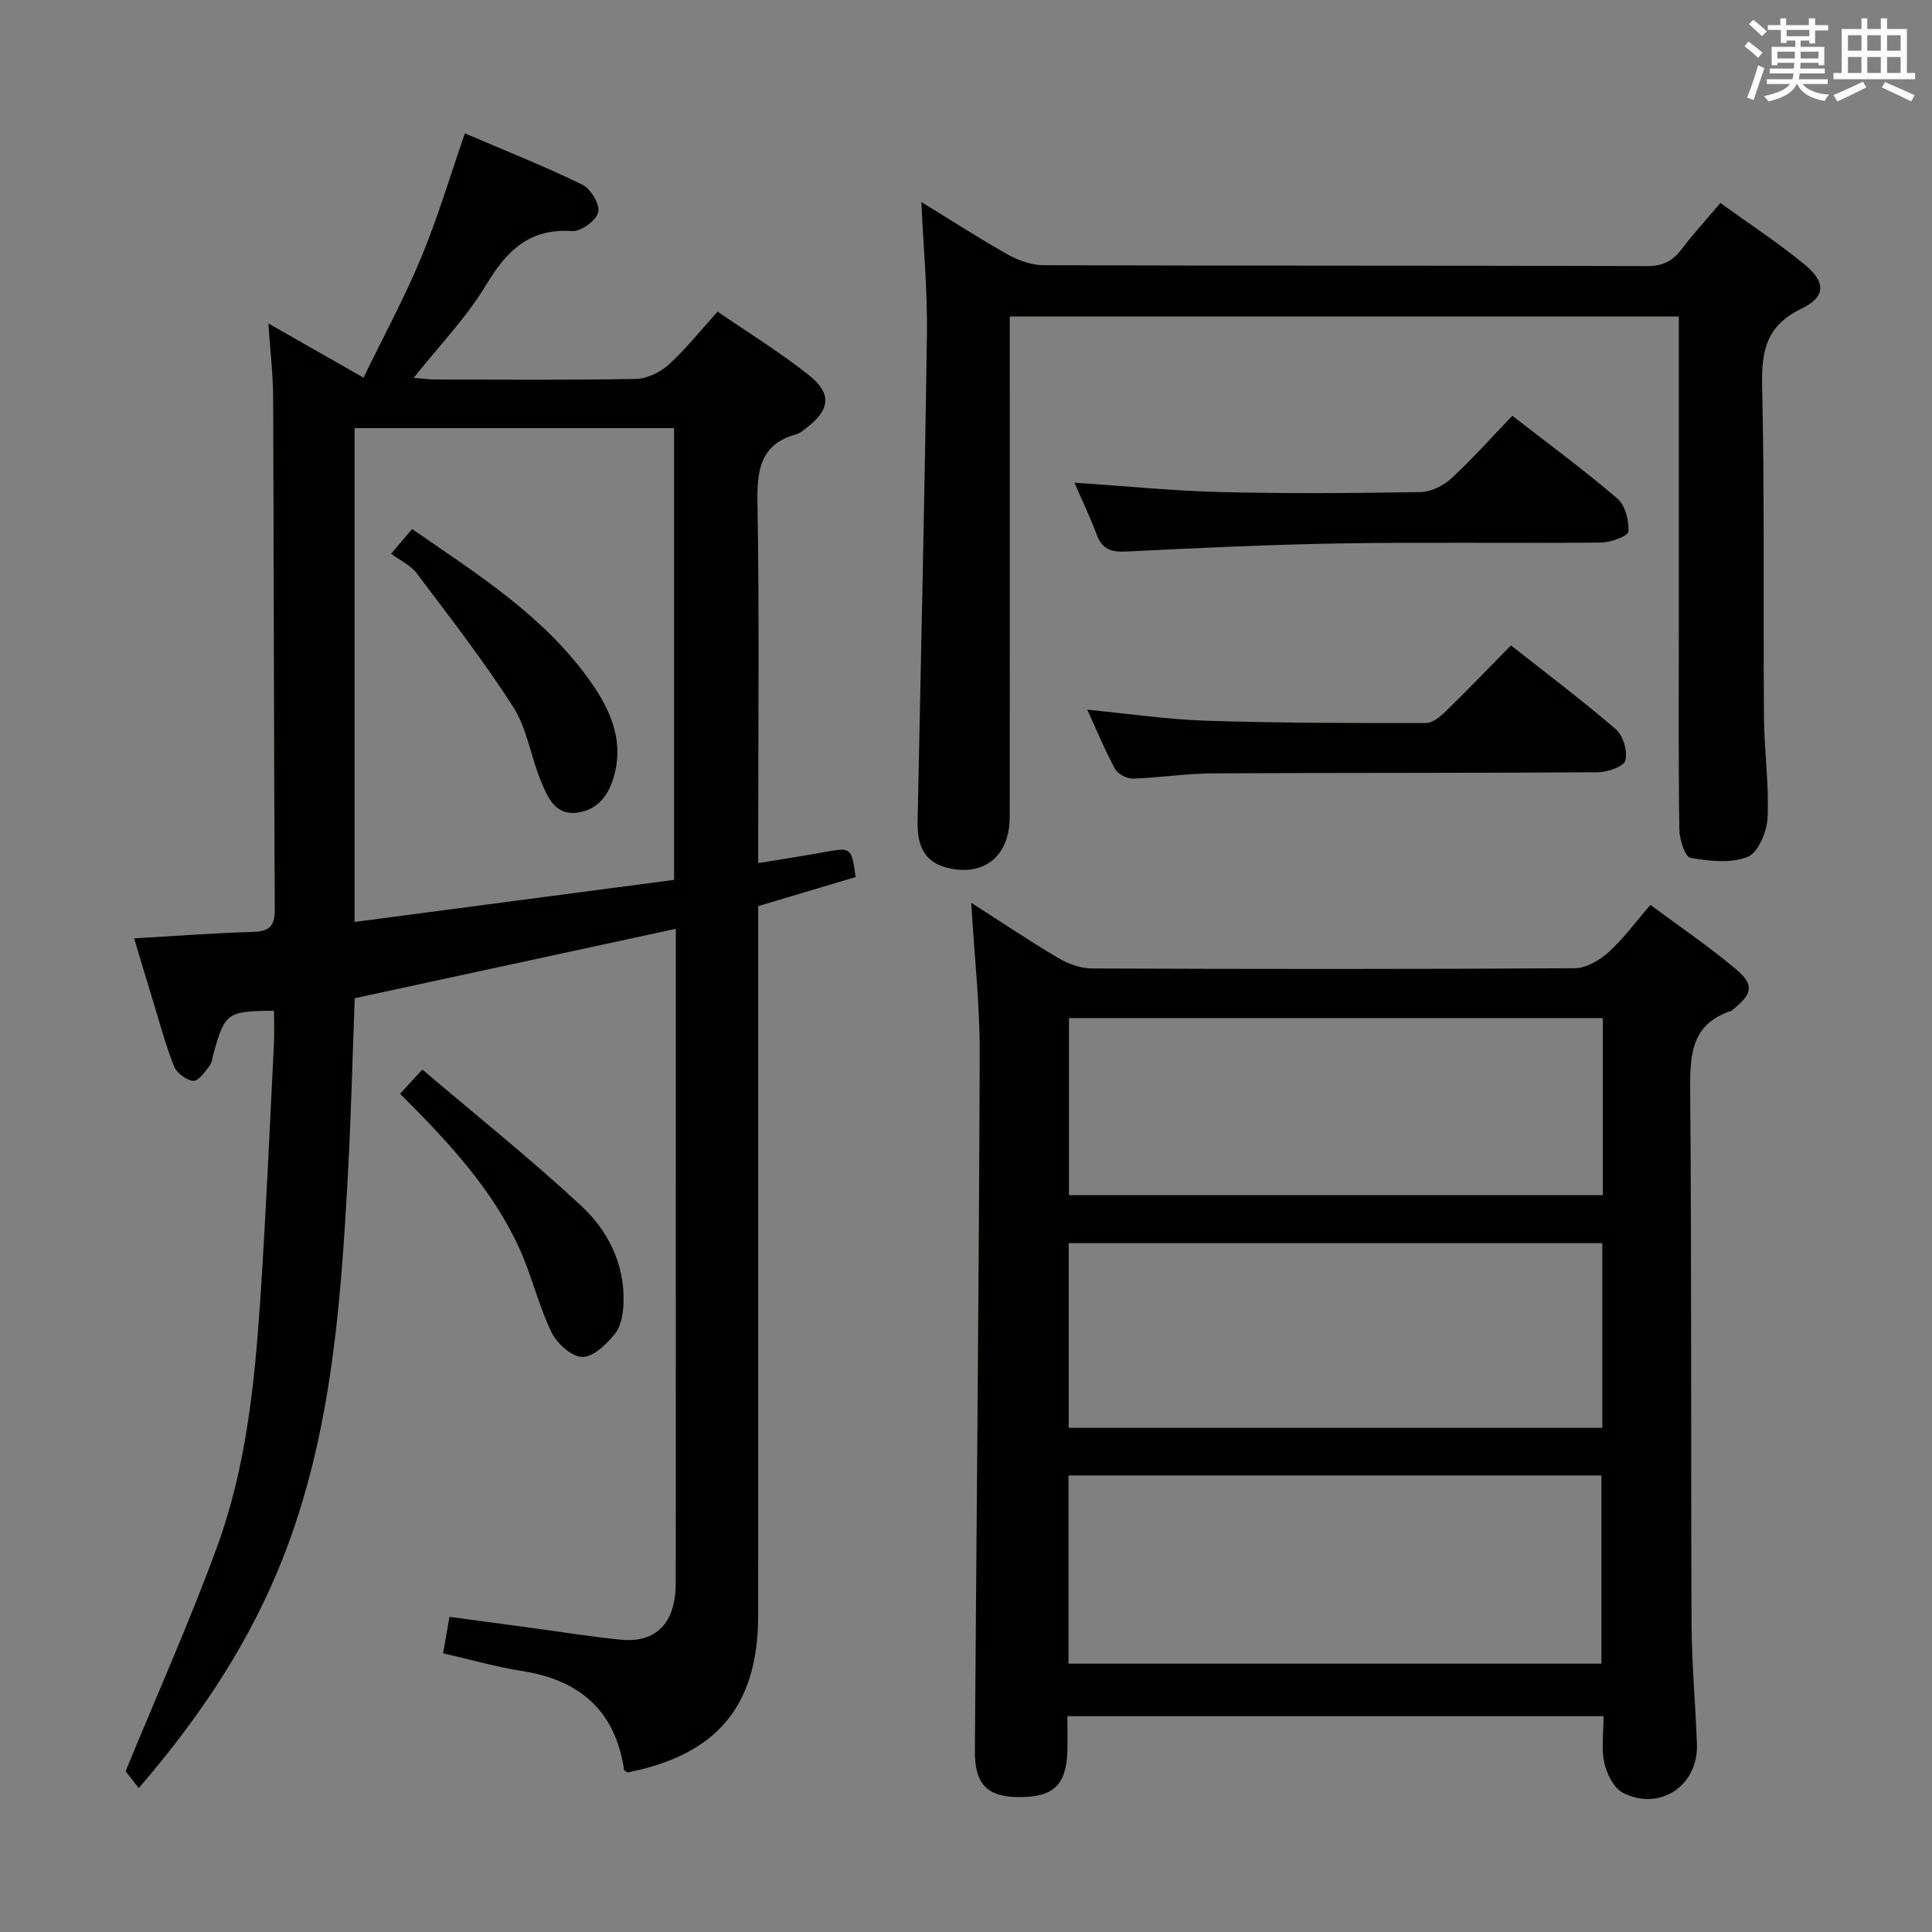 <svg enable-background="new 0 0 400 400" viewBox="0 0 400 400" xmlns="http://www.w3.org/2000/svg"><rect x="0" y="0" width="400" height="400" fill="#808080" stroke="none"/><g fill="#010100"><path d="m56.73 209.27c-9.66.06-10.13.41-12.46 8.61-.27.95-.34 2.08-.9 2.81-.95 1.24-2.33 3.19-3.35 3.09-1.46-.15-3.43-1.62-3.98-3-1.77-4.46-3.01-9.13-4.42-13.73-1.26-4.1-2.48-8.21-3.85-12.77 8.45-.49 16.51-1.1 24.57-1.34 3.41-.1 4.57-1.16 4.55-4.68-.19-35.33-.19-70.66-.34-105.99-.02-4.79-.6-9.57-.99-15.31 6.66 3.8 12.63 7.2 19.7 11.23 4.13-8.5 8.47-16.5 11.94-24.86 3.42-8.23 5.96-16.82 9.05-25.72 8.3 3.56 16.45 6.79 24.31 10.62 1.74.85 3.69 4.1 3.3 5.7-.41 1.71-3.57 4.03-5.38 3.91-8.87-.6-13.56 4.03-17.82 11.12-4.06 6.76-9.69 12.57-15.01 19.27 1.72.14 3.12.34 4.52.34 13.83.02 27.67.15 41.5-.12 2.31-.05 5.03-1.37 6.78-2.96 3.54-3.22 6.55-7.03 10.12-10.97 6.48 4.45 13 8.46 18.95 13.19 4.78 3.8 4.31 7.16-.54 10.88-.66.5-1.34 1.1-2.11 1.31-7.63 2.13-8.16 7.62-8.04 14.48.39 22.83.15 45.66.15 68.5v5.82c4.96-.82 9.5-1.52 14.02-2.34 5.15-.94 5.32-.85 6.15 5.22-6.51 1.94-13.1 3.91-20.17 6.02v5.84c0 47 .01 94-.01 141-.01 18.7-8.47 28.85-27.03 32.52-.24-.17-.7-.32-.73-.53-1.81-12.19-9.1-18.57-21.04-20.45-5.37-.84-10.63-2.36-16.43-3.68.42-2.43.81-4.66 1.31-7.55 5.99.81 11.84 1.6 17.69 2.38 5.92.8 11.83 1.77 17.77 2.35 7.36.71 11.38-3.45 11.39-11.69.04-31.67.02-63.33.02-95 0-11.83 0-23.67 0-35.5 0-1.62 0-3.25 0-4.99-22.39 4.84-44.26 9.57-66.48 14.37-.46 12.08-.75 24.36-1.42 36.62-1.53 28.08-3.59 56.05-14.74 82.46-6.95 16.44-16.83 30.85-28.55 44.45-1.34-1.71-2.45-3.13-2.73-3.48 6.57-15.98 13.34-31.1 19-46.62 5.95-16.34 7.72-33.63 8.88-50.89 1.18-17.58 1.93-35.19 2.82-52.79.13-2.28.03-4.59.03-7.15zm16.68-120.63v102.24c22.29-2.94 44.2-5.82 66.15-8.71 0-31.65 0-62.48 0-93.53-22.11 0-43.85 0-66.15 0z"/><path d="m341.7 187.35c6.04 4.49 12.1 8.59 17.66 13.27 3.9 3.28 3.49 5.11-.54 8.36-.13.1-.24.26-.39.31-8.57 2.82-8.55 9.51-8.49 17 .3 36.65.12 73.31.28 109.96.04 8.31.82 16.61 1.11 24.92.3 8.49-7.64 13.88-15.27 10.04-1.9-.96-3.39-3.9-3.9-6.19-.66-2.99-.16-6.25-.16-9.7-37.04 0-73.75 0-111.01 0 0 2.54.08 4.99-.01 7.43-.26 7.04-3.08 9.49-10.6 9.31-6.12-.15-8.59-2.83-8.54-9.62.34-48.13.84-96.26 1-144.38.03-10.11-1.11-20.22-1.76-31.15 6.28 4.02 12.09 7.93 18.12 11.49 2.02 1.2 4.58 2.1 6.89 2.11 33.32.13 66.65.16 99.97-.05 2.37-.02 5.14-1.66 7.01-3.34 3.05-2.77 5.52-6.18 8.63-9.77zm-120.48 157.09h110.34c0-13.27 0-26.15 0-38.96-37 0-73.56 0-110.34 0zm.04-48.82h110.48c0-12.89 0-25.47 0-38.24-36.96 0-73.66 0-110.48 0zm110.59-84.84c-37.17 0-73.87 0-110.53 0v36.67h110.53c0-12.32 0-24.28 0-36.67z"/><path d="m190.76 41.83c6.01 3.68 11.85 7.47 17.92 10.88 2.2 1.24 4.91 2.19 7.39 2.2 41.65.13 83.3.05 124.95.18 3.22.01 5.26-1.02 7.12-3.47 2.39-3.15 5.08-6.08 8.05-9.59 5.97 4.32 11.94 8.21 17.4 12.71 4.52 3.72 4.45 6.72-.7 9.21-7.2 3.48-8.22 8.7-8.06 15.96.52 22.81.21 45.64.38 68.46.05 6.97 1.06 13.96.75 20.91-.13 2.88-1.94 7.25-4.12 8.12-3.48 1.4-7.98.89-11.87.2-1.11-.2-2.25-3.81-2.28-5.87-.2-13.66-.11-27.32-.11-40.98 0-19.83 0-39.65 0-59.48 0-1.8 0-3.6 0-5.75-46.24 0-91.96 0-138.52 0v5.66c0 32.65.02 65.31-.01 97.96-.01 7.79-4.89 12.07-12.06 10.72-5.04-.95-7.13-3.97-7.01-9.78.69-33.61 1.46-67.22 1.93-100.83.13-8.93-.72-17.89-1.15-27.42z"/><path d="m222.45 99.93c10.63.71 20.37 1.7 30.14 1.94 13.82.34 27.66.24 41.49.01 2.17-.04 4.74-1.3 6.37-2.8 4.38-4.04 8.36-8.53 12.67-13 7.72 6.01 14.97 11.33 21.77 17.17 1.62 1.39 2.39 4.55 2.26 6.82-.05.9-3.65 2.24-5.64 2.26-17.83.18-35.67-.11-53.5.17-14.96.24-29.91.95-44.86 1.69-3.12.15-4.99-.52-6.1-3.53-1.26-3.41-2.85-6.68-4.6-10.73z"/><path d="m225.11 146.94c8.69.83 16.68 2.03 24.71 2.28 15.12.48 30.25.49 45.37.48 1.37 0 2.97-1.28 4.08-2.37 4.51-4.39 8.86-8.93 13.56-13.71 7.54 5.96 14.83 11.42 21.71 17.37 1.52 1.31 2.47 4.55 1.98 6.46-.32 1.25-3.7 2.43-5.71 2.44-26.61.18-53.23.08-79.84.23-5.46.03-10.92.91-16.39 1.08-1.25.04-3.13-.94-3.72-2-2.05-3.75-3.67-7.73-5.75-12.26z"/><path d="m82.83 226.45c1.38-1.5 2.49-2.7 4.61-5.01 11.06 9.4 22.32 18.4 32.86 28.18 5.53 5.12 9.02 12 8.8 19.98-.06 2.23-.48 4.91-1.78 6.54-1.72 2.16-4.5 4.84-6.78 4.8-2.21-.04-5.25-2.81-6.37-5.13-2.65-5.49-4.05-11.57-6.55-17.14-5.64-12.51-14.9-22.33-24.79-32.22z"/><path d="m80.97 114.64c1.91-2.24 2.94-3.45 4.36-5.11 13.49 9.35 27.3 17.96 36.88 31.52 3.97 5.61 6.87 11.81 5.07 19.05-1.02 4.11-3.19 7.5-7.69 8.14-4.69.66-6.24-3.23-7.61-6.55-2.09-5.04-2.85-10.83-5.72-15.31-6.12-9.59-13.16-18.61-20.01-27.72-1.24-1.65-3.4-2.62-5.28-4.02z"/></g><path d="m361.2 9.6.8-1c.9.7 1.9 1.4 2.9 2.3l-.9 1.1c-1-1-2-1.8-2.8-2.4zm.5 10.6c.9-2.1 1.6-4.3 2.3-6.7.4.2.8.4 1.3.6-.7 2.1-1.5 4.3-2.2 6.6zm.4-15.2.9-.9c1 .8 2 1.6 2.8 2.4l-1 1c-.9-.9-1.8-1.7-2.7-2.5zm12.5-1.2h1.2v1.4h2.7v1.1h-2.7v2.7h-1.2v-.6h-1.8v1.3h4.9v3.8h-1.2v-.5h-3.7c0 .4-.1.9-.1 1.2h5.1v1h-5.2c0 .5-.1.9-.2 1.2h6v1h-5.2c1.1 1.3 2.9 2 5.5 2.2-.4.4-.7.8-.9 1.3-2.9-.5-4.8-1.6-5.7-3.5h-.1c-.8 1.7-2.7 2.9-5.9 3.6-.2-.4-.6-.8-.9-1.1 2.8-.6 4.6-1.4 5.4-2.5h-4.8v-1h5.3c.1-.3.2-.7.2-1.2h-4.9v-1h5c0-.4 0-.8.1-1.2h-3.5v.5h-1.2v-3.8h4.9v-1.3h-1.8v.5h-1.2v-2.7h-2.7v-1h2.6v-1.4h1.2v1.4h4.7v-1.4zm-6.6 8.3h3.6c0-.4 0-.9 0-1.4h-3.6zm1.9-4.6h4.7v-1.3h-4.7zm6.6 3.2h-3.7v1.4h3.7z" fill="#fbfafc"/><path d="m385.3 3.8h1.3v2.2h2.8v-2.2h1.3v2.2h4.1v9.1h1.7v1.3h-16.9v-1.3h1.7v-9.1h4.1v-2.2zm.4 13.1.7 1.2c-1.8.9-3.8 1.9-6 2.9-.2-.4-.5-.8-.8-1.3 2.3-1 4.3-1.9 6.1-2.8zm-3.1-6.4h2.8v-3.2h-2.8zm0 4.6h2.8v-3.3h-2.8zm4-4.6h2.8v-3.2h-2.8zm0 4.6h2.8v-3.3h-2.8zm3.7 1.9c2.1.9 4.1 1.8 6.1 2.7l-.7 1.3c-2.2-1.1-4.2-2-6.1-2.9zm3.2-9.7h-2.8v3.2h2.8zm-2.8 7.8h2.8v-3.3h-2.8z" fill="#fbfafc"/></svg>
